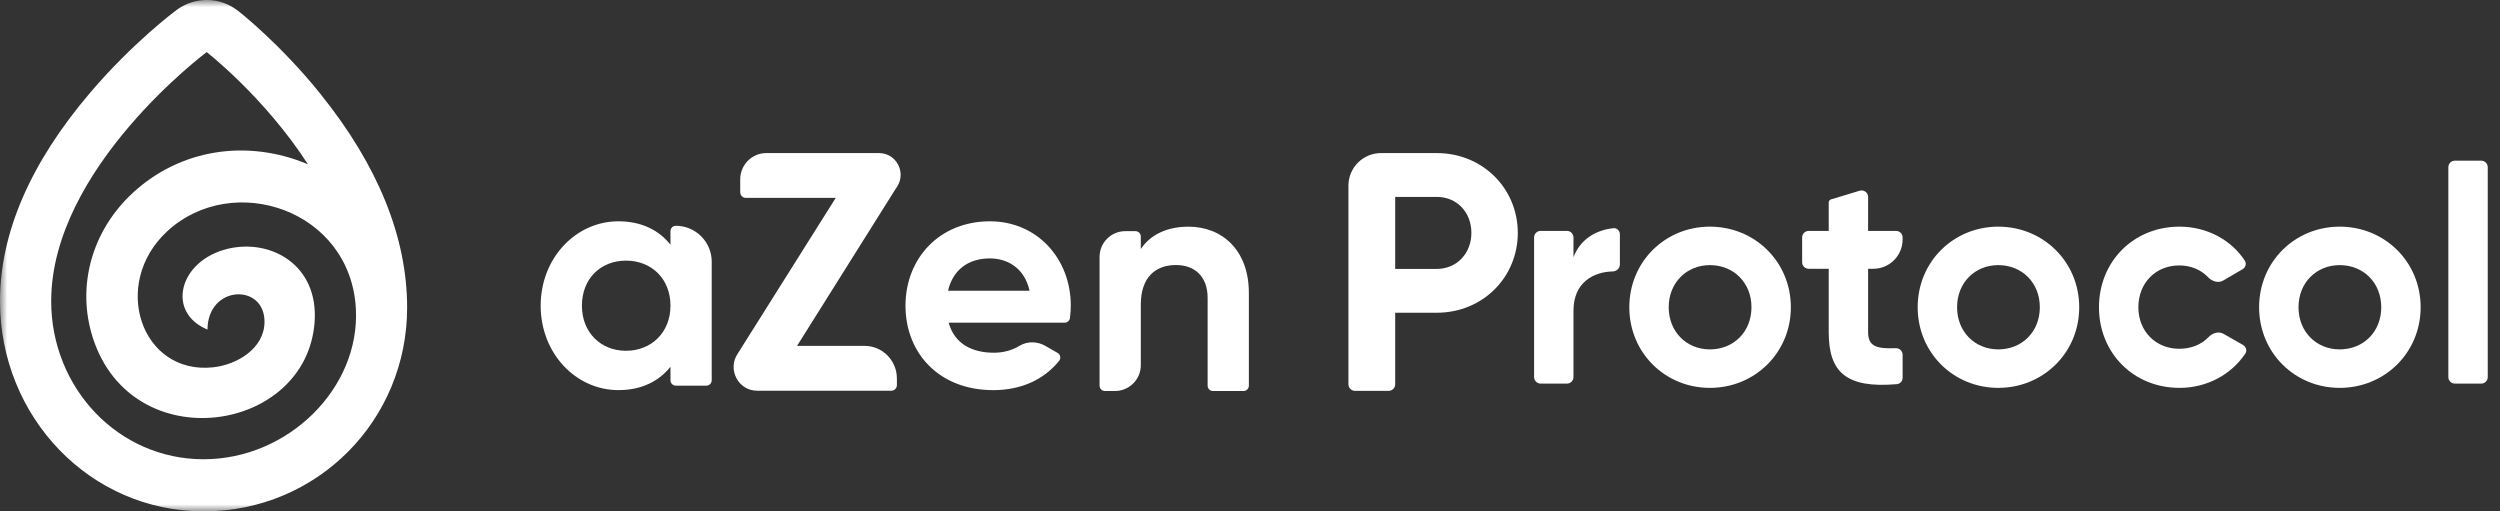 <svg width="176" height="36" viewBox="0 0 176 36" fill="none" xmlns="http://www.w3.org/2000/svg">
<rect x="0" y="0" width="176" height="36" fill="#333333" stroke="none"/>
<mask id="mask0_536_182" style="mask-type:alpha" maskUnits="userSpaceOnUse" x="0" y="0" width="176" height="36">
<rect width="176" height="36" fill="#D9D9D9"/>
</mask>
<g mask="url(#mask0_536_182)">
<path d="M22.598 6.658C19.739 3.096 16.866 0.844 16.745 0.753C15.499 -0.219 13.738 -0.267 12.424 0.708C12.299 0.799 9.323 3.029 6.354 6.518C2.141 11.463 0 16.403 0 21.201C0 29.342 6.316 36 14.336 36C22.356 36 28.662 29.579 28.662 21.655C28.662 16.717 26.62 11.672 22.598 6.664V6.66V6.658ZM14.336 32.332C8.297 32.332 3.604 27.293 3.604 21.201C3.604 11.829 14.552 3.668 14.552 3.668C14.552 3.668 18.609 6.82 21.681 11.566C17.367 9.754 12.666 10.511 9.352 13.576C6.45 16.254 5.363 20.185 6.549 23.823C9.33 32.338 21.595 30.511 22.149 22.658C22.429 18.655 19.081 16.795 16.044 17.512C12.613 18.327 11.662 21.985 14.607 23.203C14.62 20.067 18.622 19.922 18.622 22.648C18.622 24.531 16.684 25.678 15.002 25.859C9.949 26.401 7.76 19.997 11.774 16.28C16.391 12.024 24.695 14.758 25.055 21.756C25.341 27.323 20.301 32.332 14.33 32.332H14.334H14.336Z" fill="white"/>
<path fill-rule="evenodd" clip-rule="evenodd" d="M63.142 27.108V26.642H63.14C63.14 25.376 62.125 24.351 60.871 24.351H56.111L62.999 13.381L63.151 13.151C63.818 12.134 63.097 10.777 61.888 10.777H53.943C52.933 10.777 52.112 11.605 52.112 12.625V13.533C52.112 13.754 52.29 13.932 52.508 13.932H58.835L51.947 24.877C51.181 25.985 51.964 27.506 53.304 27.506H62.748C62.966 27.506 63.142 27.328 63.142 27.108ZM50.105 26.772V18.424C50.105 17.028 48.972 15.895 47.576 15.895C47.369 15.895 47.201 16.062 47.201 16.269V17.223C46.391 16.211 45.176 15.58 43.533 15.58C40.54 15.58 38.063 18.167 38.063 21.521C38.063 24.876 40.54 27.464 43.533 27.464C45.176 27.464 46.391 26.835 47.201 25.821V26.774C47.201 26.981 47.37 27.15 47.577 27.15H49.727C49.936 27.15 50.105 26.981 50.105 26.772ZM44.072 18.348C45.873 18.348 47.201 19.63 47.201 21.521C47.201 23.411 45.85 24.695 44.072 24.695C42.295 24.695 40.967 23.411 40.967 21.521C40.967 19.632 42.272 18.348 44.072 18.348ZM69.96 24.832C70.664 24.832 71.278 24.649 71.762 24.351C72.32 24.008 73.027 24.024 73.595 24.351L74.457 24.847C74.654 24.962 74.707 25.225 74.564 25.402C73.499 26.719 71.907 27.466 69.915 27.466C66.133 27.466 63.747 24.877 63.747 21.523C63.747 18.169 66.155 15.58 69.69 15.58C73.02 15.58 75.384 18.214 75.384 21.523C75.384 21.831 75.361 22.116 75.323 22.394C75.298 22.578 75.139 22.716 74.952 22.716H66.786C67.192 24.201 68.429 24.831 69.96 24.831V24.832ZM72.481 20.466C72.121 18.846 70.905 18.192 69.69 18.192C68.136 18.192 67.079 19.025 66.741 20.466H72.481ZM87.92 27.151V20.617C87.92 17.624 86.052 15.958 83.667 15.958C82.158 15.958 80.989 16.519 80.313 17.533V16.65C80.313 16.442 80.144 16.273 79.935 16.273H79.223C78.221 16.273 77.409 17.084 77.409 18.086V27.148C77.409 27.357 77.578 27.526 77.787 27.526H78.496C79.5 27.526 80.313 26.712 80.313 25.709V21.449C80.313 19.491 81.371 18.658 82.789 18.658C84.094 18.658 85.017 19.446 85.017 20.977V27.151C85.017 27.358 85.184 27.527 85.393 27.527H87.544C87.751 27.527 87.92 27.358 87.92 27.151Z" fill="white"/>
<path d="M172.823 27.005C172.569 27.005 172.364 26.799 172.364 26.546V11.771C172.364 11.517 172.569 11.312 172.823 11.312H174.679C174.932 11.312 175.137 11.517 175.137 11.771V26.546C175.137 26.799 174.932 27.005 174.679 27.005H172.823Z" fill="white"/>
<path d="M164.717 27.306C161.557 27.306 159.041 24.834 159.041 21.631C159.041 18.428 161.557 15.956 164.717 15.956C167.877 15.956 170.413 18.428 170.413 21.631C170.413 24.834 167.877 27.306 164.717 27.306ZM164.717 24.597C166.372 24.597 167.64 23.372 167.64 21.631C167.64 19.89 166.372 18.664 164.717 18.664C163.083 18.664 161.815 19.89 161.815 21.631C161.815 23.372 163.083 24.597 164.717 24.597Z" fill="white"/>
<path d="M153.443 27.306C150.176 27.306 147.768 24.834 147.768 21.631C147.768 18.428 150.176 15.956 153.443 15.956C155.385 15.956 157.089 16.905 158.034 18.35C158.169 18.556 158.091 18.827 157.879 18.951L156.513 19.751C156.167 19.953 155.727 19.809 155.452 19.518C154.959 18.996 154.238 18.686 153.422 18.686C151.767 18.686 150.541 19.911 150.541 21.631C150.541 23.329 151.767 24.554 153.422 24.554C154.256 24.554 154.983 24.255 155.477 23.736C155.751 23.448 156.186 23.303 156.532 23.5L157.91 24.287C158.127 24.412 158.206 24.689 158.067 24.897C157.088 26.357 155.384 27.306 153.443 27.306Z" fill="white"/>
<path d="M140.68 27.306C137.52 27.306 135.005 24.834 135.005 21.631C135.005 18.428 137.52 15.956 140.68 15.956C143.84 15.956 146.377 18.428 146.377 21.631C146.377 24.834 143.84 27.306 140.68 27.306ZM140.68 24.597C142.335 24.597 143.604 23.372 143.604 21.631C143.604 19.89 142.335 18.664 140.68 18.664C139.046 18.664 137.778 19.89 137.778 21.631C137.778 23.372 139.046 24.597 140.68 24.597Z" fill="white"/>
<path d="M133.944 16.858C133.944 17.998 133.02 18.922 131.88 18.922H131.515V23.394C131.515 24.43 132.184 24.558 133.46 24.512C133.723 24.503 133.944 24.711 133.944 24.974V26.594C133.944 26.828 133.767 27.025 133.534 27.045C129.96 27.351 128.742 26.191 128.742 23.394V18.922H127.33C127.077 18.922 126.871 18.717 126.871 18.464V16.715C126.871 16.462 127.077 16.257 127.33 16.257H128.742V14.256C128.742 14.155 128.808 14.065 128.905 14.036L130.923 13.426C131.218 13.337 131.515 13.557 131.515 13.865V16.257H133.485C133.739 16.257 133.944 16.462 133.944 16.715V16.858Z" fill="white"/>
<path d="M120.379 27.306C117.219 27.306 114.704 24.834 114.704 21.631C114.704 18.428 117.219 15.956 120.379 15.956C123.539 15.956 126.076 18.428 126.076 21.631C126.076 24.834 123.539 27.306 120.379 27.306ZM120.379 24.597C122.035 24.597 123.303 23.372 123.303 21.631C123.303 19.89 122.035 18.664 120.379 18.664C118.746 18.664 117.477 19.89 117.477 21.631C117.477 23.372 118.746 24.597 120.379 24.597Z" fill="white"/>
<path d="M110.773 18.105C111.268 16.808 112.39 16.189 113.582 16.065C113.834 16.039 114.04 16.247 114.04 16.5V18.62C114.04 18.895 113.799 19.106 113.525 19.111C112.199 19.137 110.773 19.873 110.773 21.867V26.546C110.773 26.799 110.567 27.005 110.314 27.005H108.458C108.205 27.005 108 26.799 108 26.546V16.715C108 16.462 108.205 16.256 108.458 16.256H110.314C110.567 16.256 110.773 16.462 110.773 16.715V18.105Z" fill="white"/>
<path d="M101.154 10.777C104.373 10.777 106.853 13.264 106.853 16.396C106.853 19.529 104.373 22.016 101.154 22.016H98.221V27.057C98.221 27.31 98.015 27.516 97.762 27.516H95.388C95.135 27.516 94.93 27.31 94.93 27.057V13.07C94.93 11.803 95.956 10.777 97.223 10.777H101.154ZM101.154 18.931C102.561 18.931 103.586 17.831 103.586 16.396C103.586 14.938 102.561 13.862 101.154 13.862H98.221V18.931H101.154Z" fill="white"/>
</g>
</svg>
